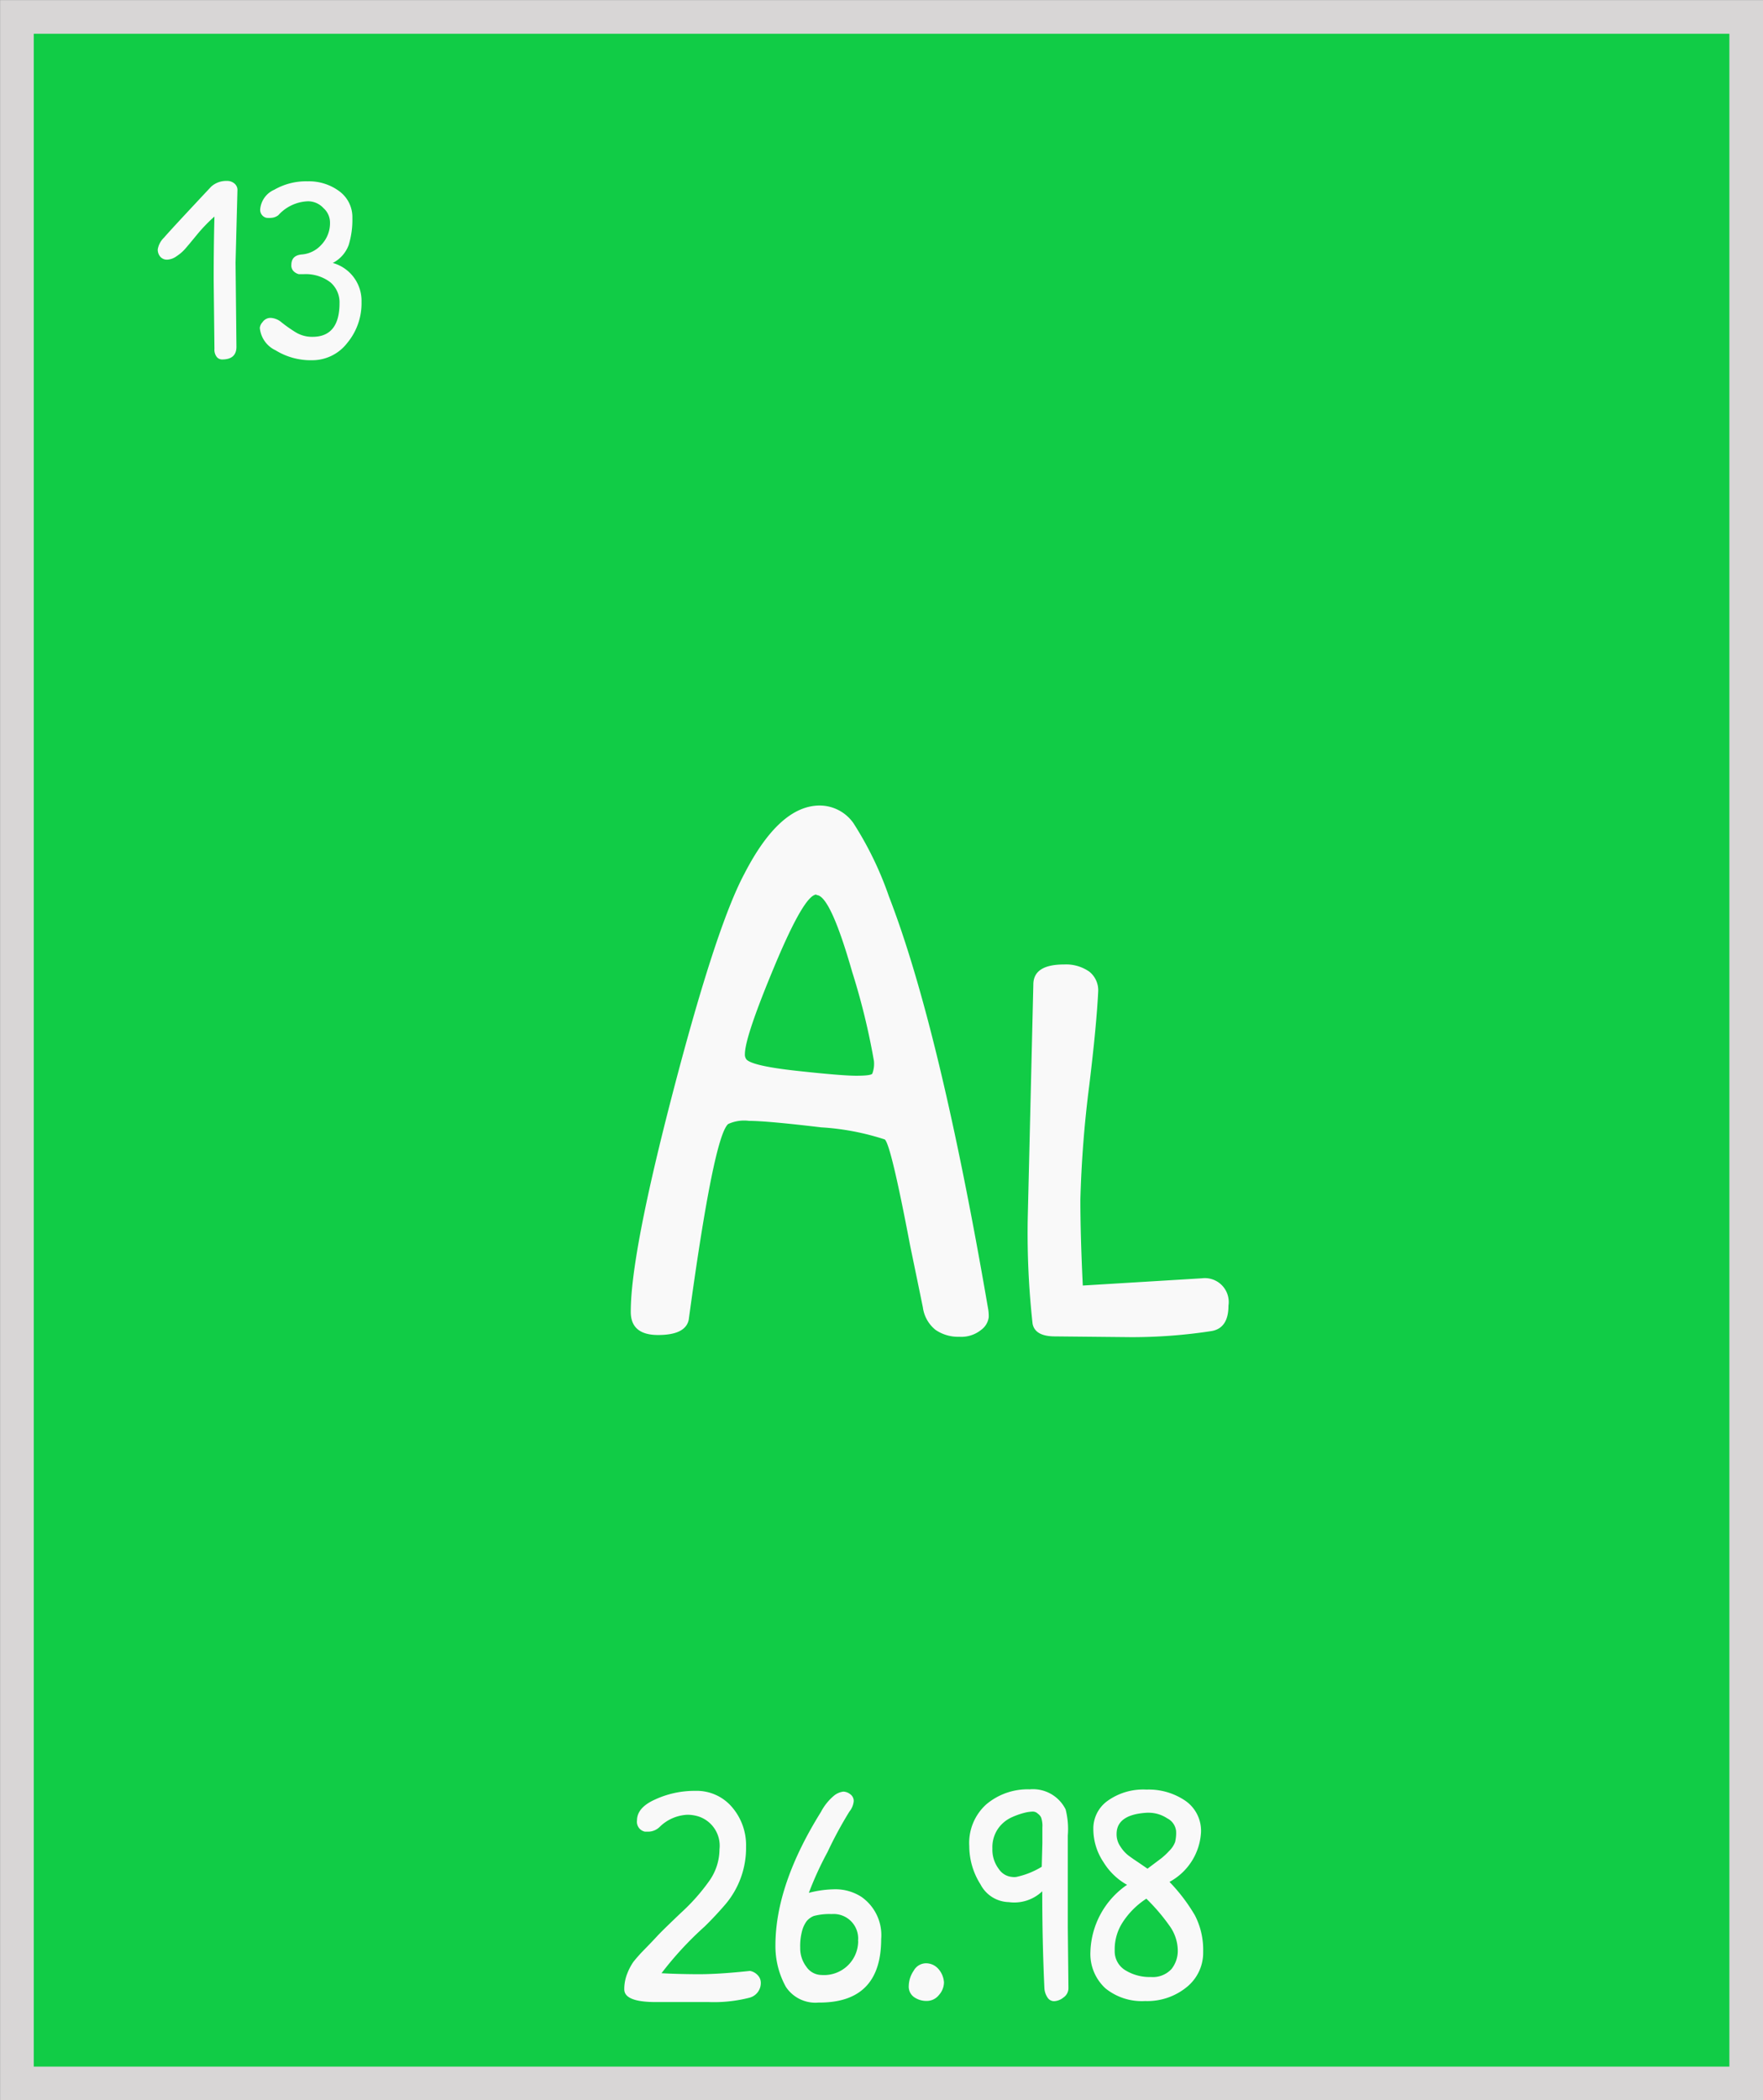 <svg xmlns="http://www.w3.org/2000/svg" viewBox="0 0 138.69 165.17"><rect x="0" y="0" width="138.69" height="165.17" fill="#333333" stroke="none"/><defs><style>.cls-1{fill:#11cc46;stroke:#d8d6d6;stroke-miterlimit:10;stroke-width:2.65px;}.cls-2{isolation:isolate;}.cls-3{fill:#f9f9f9;}</style></defs><title>element5</title><g id="Layer_2" data-name="Layer 2"><g id="Layer_1-2" data-name="Layer 1"><g id="Layer_2-2" data-name="Layer 2"><g id="Layer_1-2-2" data-name="Layer 1-2"><rect class="cls-1" x="1.33" y="1.33" width="136.04" height="162.52"/><g class="cls-2"><path class="cls-3" d="M64.48,63.35a3.25,3.25,0,0,1,2.66,1.39,26.89,26.89,0,0,1,2.79,5.76q4,10.32,7.79,32.36a3.27,3.27,0,0,1,.06.73,1.46,1.46,0,0,1-.6,1,2.48,2.48,0,0,1-1.71.54,3.15,3.15,0,0,1-1.87-.54,2.73,2.73,0,0,1-1-1.77q-.25-1.23-1-4.85-1.52-8-2-8.36a19.88,19.88,0,0,0-5-.95q-4.28-.51-5.67-.51a3,3,0,0,0-1.65.25q-1.14,1-3.1,15.39-.25,1.2-2.41,1.2t-2.15-1.84q0-4.56,3.36-17.42t5.57-17Q61.31,63.36,64.48,63.35Zm-.25,7q-.95,0-3.29,5.6t-2.34,6.94a.62.62,0,0,0,.13.44q.51.51,4,.89t4.62.38c.76,0,1.18-.05,1.27-.16a2.21,2.21,0,0,0,.13-1,54,54,0,0,0-1.71-7Q65.31,70.39,64.23,70.39Z"/><path class="cls-3" d="M89,105.16l-6-.06q-1.58,0-1.77-1a64.89,64.89,0,0,1-.38-8.3l.44-18.37q0-1.58,2.41-1.58a3.19,3.19,0,0,1,2,.57A1.87,1.87,0,0,1,86.39,78q-.13,2.66-.7,7.35a88.93,88.93,0,0,0-.7,9q0,2.82.19,6.75l9.37-.57a1.88,1.88,0,0,1,2.09,2.15q0,1.77-1.33,2A41.36,41.36,0,0,1,89,105.16Z"/></g><g class="cls-2"><path class="cls-3" d="M18.6,27.27q0,1-1.13,1a.54.54,0,0,1-.42-.2.92.92,0,0,1-.18-.63l-.06-5.41q0-2.69.06-5a12.72,12.72,0,0,0-1.41,1.47q-.68.83-.93,1.11a3.34,3.34,0,0,1-.64.54,1.34,1.34,0,0,1-.74.27.68.68,0,0,1-.54-.23.85.85,0,0,1-.2-.58,1.68,1.68,0,0,1,.5-.93q.5-.59,3.7-4a1.76,1.76,0,0,1,1.24-.45.86.86,0,0,1,.6.21.65.65,0,0,1,.23.49l-.15,5.73Z"/><path class="cls-3" d="M24.24,15.83a3.28,3.28,0,0,0-2.34,1.09,1,1,0,0,1-.53.21,1.7,1.7,0,0,1-.41,0,.64.64,0,0,1-.49-.68,1.85,1.85,0,0,1,1.11-1.53,5,5,0,0,1,2.62-.66,4,4,0,0,1,2.52.8,2.52,2.52,0,0,1,1,2.08,6.75,6.75,0,0,1-.29,2.13,2.6,2.6,0,0,1-1.25,1.41,3.09,3.09,0,0,1,2.26,3.07,4.87,4.87,0,0,1-1.13,3.23,3.47,3.47,0,0,1-2.76,1.35,5.26,5.26,0,0,1-2.87-.78,2.16,2.16,0,0,1-1.24-1.76.75.75,0,0,1,.21-.45A.76.76,0,0,1,21.3,25a1.44,1.44,0,0,1,.87.37,11.56,11.56,0,0,0,1.07.75,2.48,2.48,0,0,0,1.34.37q2.13,0,2.13-2.66A2.07,2.07,0,0,0,26,22.21a3.19,3.19,0,0,0-2.08-.65l-.42,0a.89.89,0,0,1-.36-.19.63.63,0,0,1-.22-.53q0-.77.85-.83a2.31,2.31,0,0,0,1.52-.77,2.46,2.46,0,0,0,.67-1.77,1.52,1.52,0,0,0-.51-1.1A1.65,1.65,0,0,0,24.24,15.83Z"/></g><g class="cls-2"><path class="cls-3" d="M55.77,157.45l-3.68,0h-.5q-2.48,0-2.48-1a3.28,3.28,0,0,1,.25-1.28,4.31,4.31,0,0,1,.48-.9,12.9,12.9,0,0,1,.9-1q.68-.7,1-1.05t1.82-1.78a15.53,15.53,0,0,0,2.28-2.58,4.33,4.33,0,0,0,.76-2.43A2.42,2.42,0,0,0,55,142.87a2.93,2.93,0,0,0-.93-.15,3.32,3.32,0,0,0-2.15.93,1.31,1.31,0,0,1-.9.4l-.28,0a.79.79,0,0,1-.63-.88q0-1,1.38-1.63a7.41,7.41,0,0,1,3.22-.7,3.64,3.64,0,0,1,2.86,1.26,4.59,4.59,0,0,1,1.12,3.14A6.85,6.85,0,0,1,57,149.84q-.78.9-1.58,1.68a26.54,26.54,0,0,0-3.38,3.66q1.13.07,2.79.08T59,155a1.1,1.1,0,0,1,.61.34.85.85,0,0,1,.24.59,1.19,1.19,0,0,1-.9,1.18A11.27,11.27,0,0,1,55.77,157.45Z"/><path class="cls-3" d="M66.82,142.47a31.53,31.53,0,0,0-1.72,3.18,26,26,0,0,0-1.47,3.21,8.42,8.42,0,0,1,2.14-.28,3.76,3.76,0,0,1,2,.6,3.67,3.67,0,0,1,1.55,3.31q0,5-4.86,5h-.08a2.78,2.78,0,0,1-2.56-1.24A6.62,6.62,0,0,1,61,153q0-4.76,3.58-10.5a4.21,4.21,0,0,1,1.05-1.3,1.45,1.45,0,0,1,.71-.3.92.92,0,0,1,.54.2.65.65,0,0,1,.28.55A1.53,1.53,0,0,1,66.82,142.47Zm.68,10.18a1.93,1.93,0,0,0-2.08-2.12,4.77,4.77,0,0,0-1.4.15,1.45,1.45,0,0,0-.55.39,2.24,2.24,0,0,0-.36.74,4.58,4.58,0,0,0-.16,1.37,2.4,2.4,0,0,0,.49,1.5,1.45,1.45,0,0,0,1.19.64,2.68,2.68,0,0,0,2.88-2.67Z"/><path class="cls-3" d="M72.84,154.4a1.29,1.29,0,0,1,.94.4,1.77,1.77,0,0,1,.48,1.1,1.52,1.52,0,0,1-.4,1,1.21,1.21,0,0,1-.94.46,1.68,1.68,0,0,1-1-.29,1,1,0,0,1-.43-.89,2.2,2.2,0,0,1,.39-1.2A1.11,1.11,0,0,1,72.84,154.4Z"/><path class="cls-3" d="M84,144.35l0,2.5v4.74l.05,4.76a.88.88,0,0,1-.39.74,1.24,1.24,0,0,1-.73.29.61.61,0,0,1-.54-.31,1.47,1.47,0,0,1-.23-.71q-.17-3.68-.17-7.62a3.19,3.19,0,0,1-2.63.85,2.58,2.58,0,0,1-2.23-1.4,5.61,5.61,0,0,1-.88-3,4.08,4.08,0,0,1,1.34-3.29A5.05,5.05,0,0,1,81,140.72a2.87,2.87,0,0,1,2.83,1.58A6.26,6.26,0,0,1,84,144.35Zm-2,.6,0-1.23a2,2,0,0,0-.1-.79.78.78,0,0,0-.25-.29.57.57,0,0,0-.41-.17,3,3,0,0,0-.63.09,6.07,6.07,0,0,0-1,.35,2.66,2.66,0,0,0-1.08.88,2.57,2.57,0,0,0-.46,1.59,2.49,2.49,0,0,0,.5,1.6,1.39,1.39,0,0,0,1.05.63,1.2,1.2,0,0,0,.33,0,6.39,6.39,0,0,0,2-.8Z"/><path class="cls-3" d="M90.19,140.74a5.12,5.12,0,0,1,3.06.88,2.87,2.87,0,0,1,1.23,2.48A4.73,4.73,0,0,1,92,148a13.8,13.8,0,0,1,2,2.63,5.91,5.91,0,0,1,.65,2.86,3.47,3.47,0,0,1-1.23,2.73,4.9,4.9,0,0,1-3.33,1.15,4.55,4.55,0,0,1-3.13-1,3.67,3.67,0,0,1-1.18-2.88,6.62,6.62,0,0,1,2.88-5.26,5.07,5.07,0,0,1-1.85-1.78,4.67,4.67,0,0,1-.8-2.59,2.67,2.67,0,0,1,1.1-2.22A4.82,4.82,0,0,1,90.19,140.74Zm-2.5,12.48v.23a1.74,1.74,0,0,0,.84,1.5,3.65,3.65,0,0,0,2,.53,2,2,0,0,0,1.63-.63,2.31,2.31,0,0,0,.49-1.53,3.37,3.37,0,0,0-.6-1.8,15.34,15.34,0,0,0-1.87-2.2,6.28,6.28,0,0,0-1.89,1.9A3.9,3.9,0,0,0,87.69,153.22Zm.15-9a1.68,1.68,0,0,0,.3,1,2.74,2.74,0,0,0,.6.68q.3.23.83.58l.7.48,1.08-.81a5.54,5.54,0,0,0,.64-.6,1.9,1.9,0,0,0,.45-.68,2.94,2.94,0,0,0,.08-.87,1.27,1.27,0,0,0-.7-1,2.65,2.65,0,0,0-1.44-.44h-.15Q87.84,142.7,87.84,144.23Z"/></g></g></g></g></g></svg>